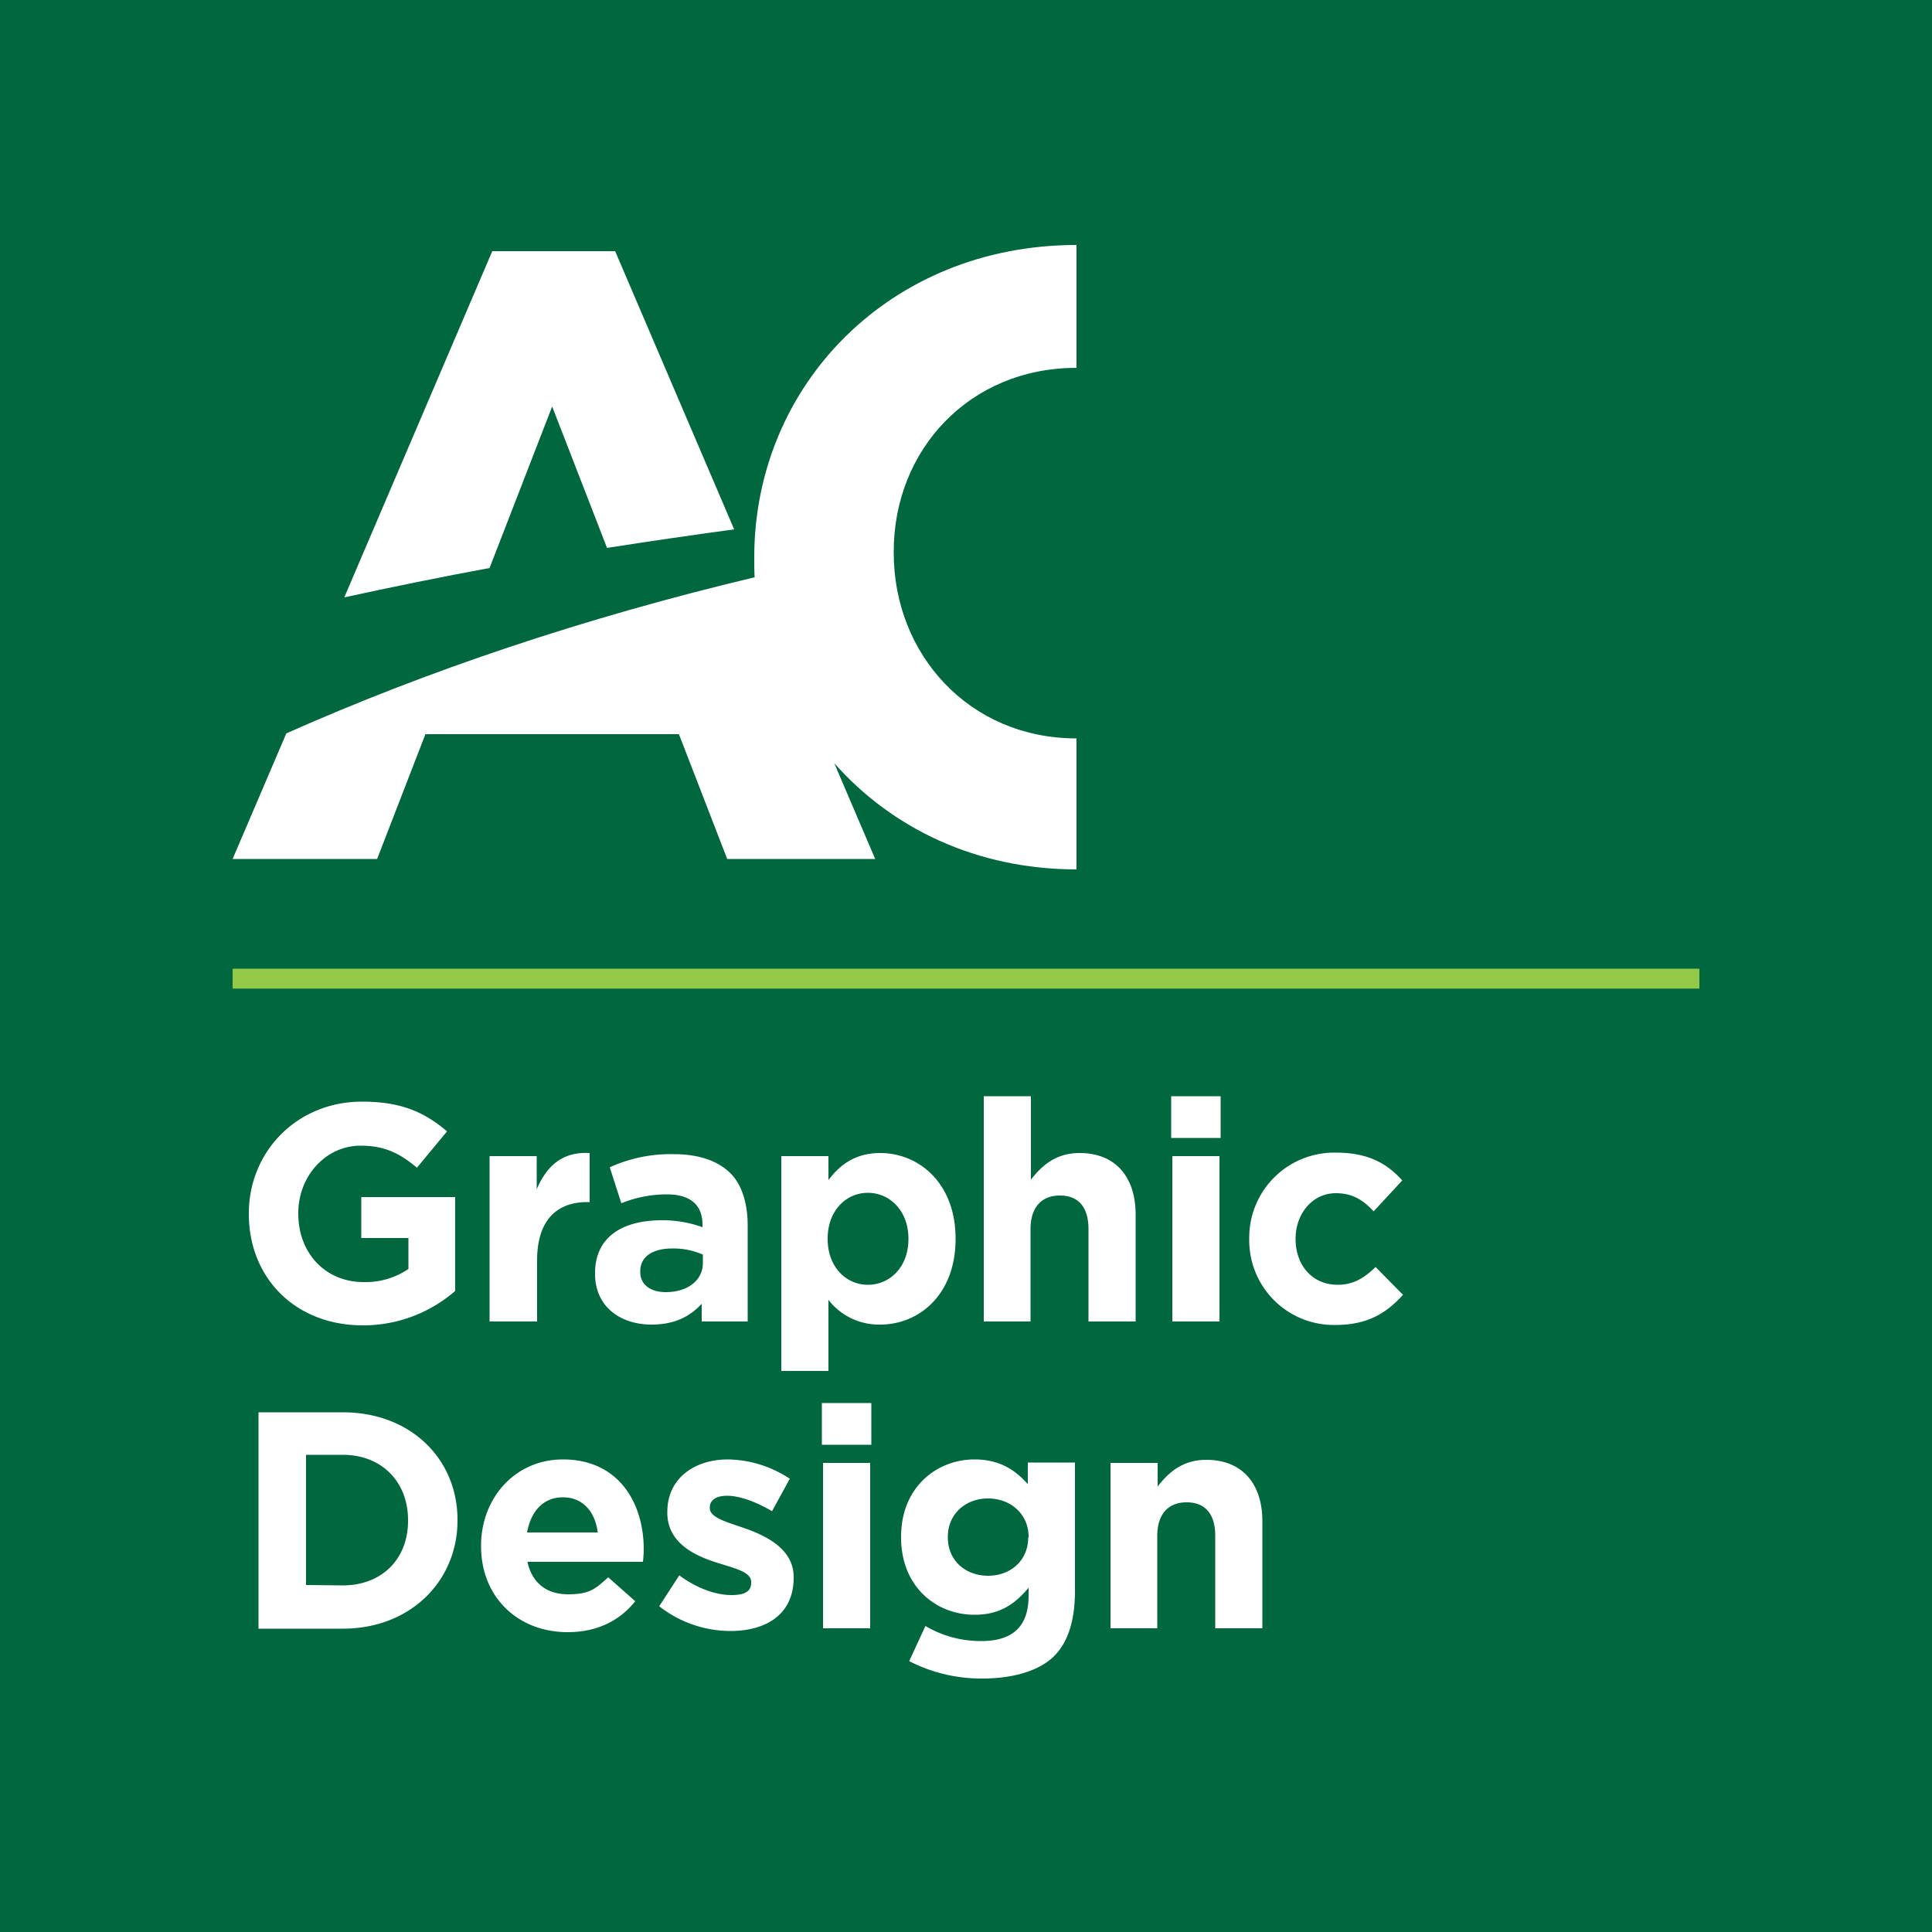 <svg xmlns="http://www.w3.org/2000/svg" width="500" height="500" viewBox="0 0 500 500"><path fill="#00673e" d="M0 0h500v500H0z"/><path fill="#fff" d="M231.3 142.7v.4c0 26.2 19.5 48 47.3 48V225c-25.8 0-47.8-10.6-62.7-27.5l10.6 24.8h-38.3L175.7 190h-65.6l-12.5 32.3H60.2l13.9-32.5c36.4-16.2 77.1-29.9 121.2-40.4-.1-1.6-.1-3.2-.1-4.8v-.4c0-44.4 35-80.8 83.4-80.8v31.8c-27.8 0-47.3 21.3-47.3 47.5zM190 137c-10.3 1.4-21.4 3-32.9 4.8l-14.2-36.6-16.2 41.8c-12.5 2.3-25.2 4.9-37.6 7.6L127.4 65h31.8z"/><path fill="#94c947" d="M60.2 250.7h379.6v5.15H60.2z"/><path fill="#fff" d="M64.4 314.2v-.2c0-15.9 12.4-28.9 29.3-28.9 10.1 0 16.1 2.7 22 7.7l-7.8 9.4c-4.3-3.6-8.2-5.7-14.6-5.7-9 0-16.1 7.9-16.1 17.4v.2c0 10.2 7 17.7 16.9 17.7a19.6 19.6 0 0 0 11.6-3.4v-8H93.5v-10.6h24.3v24.3a36.3 36.3 0 0 1-23.9 8.9c-17.5 0-29.5-12.3-29.5-28.8zm62.3-15h12.2v8.6c2.5-5.9 6.5-9.8 13.7-9.4v12.7h-.6c-8.1 0-13 4.9-13 15.1V342h-12.3zm27.3 30.5v-.2c0-9.4 7.1-13.7 17.3-13.7a30.4 30.4 0 0 1 10.5 1.8v-.7c0-5-3.1-7.8-9.2-7.8a31.5 31.5 0 0 0-11.8 2.3l-3-9.3a37.8 37.8 0 0 1 16.6-3.4c6.6 0 11.4 1.8 14.5 4.8s4.6 7.9 4.6 13.7V342h-11.9v-4.6c-3 3.3-7 5.4-13 5.4-8 0-14.6-4.6-14.6-13.1zm27.9-2.8v-2.2a18.8 18.8 0 0 0-7.8-1.6c-5.2 0-8.4 2.1-8.4 5.9v.2c0 3.3 2.7 5.2 6.6 5.2 5.7 0 9.6-3.1 9.6-7.5zm20.3-27.7h12.2v6.2c3-4 7-7 13.4-7 10 0 19.5 7.8 19.5 22.1v.2c0 14.3-9.4 22.1-19.5 22.1a16.5 16.5 0 0 1-13.4-6.4v18.4h-12.2zm32.9 21.5v-.2c0-7.1-4.8-11.8-10.5-11.8s-10.4 4.7-10.4 11.8v.2c0 7.1 4.7 11.8 10.4 11.8s10.5-4.6 10.5-11.8zm19.5-37h12.2v21.6c2.8-3.6 6.4-6.9 12.6-6.9 9.2 0 14.5 6.1 14.5 15.9V342h-12.2v-23.9c0-5.8-2.7-8.7-7.4-8.7s-7.6 3-7.6 8.7V342h-12.1zm48.5 0h12.8v10.8h-12.8zm.3 15.5h12.2V342h-12.2zm19.9 21.6v-.2a22 22 0 0 1 22.5-22.3c8.1 0 13.1 2.7 17.1 7.2l-7.4 8c-2.7-2.9-5.4-4.7-9.8-4.7-6.1 0-10.4 5.4-10.4 11.7v.2c0 6.6 4.2 11.8 10.9 11.8 4.1 0 6.9-1.8 9.8-4.6l7.1 7.2c-4.2 4.6-9 7.8-17.5 7.8a21.9 21.9 0 0 1-22.3-22.1zM66.9 365.5h21.8c17.6 0 29.7 12.1 29.7 27.8v.2c0 15.7-12.2 28-29.7 28H66.9zm21.8 44.8c10.1 0 16.9-6.8 16.9-16.7v-.2c0-9.9-6.8-16.9-16.9-16.9h-9.5v33.7zm35.8-10.1v-.2c0-12.2 8.7-22.3 21.2-22.3 14.3 0 20.9 11.1 20.9 23.3 0 1-.1 2.1-.2 3.2h-29.9c1.2 5.5 5 8.4 10.5 8.4s7-1.3 10.4-4.4l7 6.2c-4 5-9.8 8-17.5 8-12.9 0-22.4-9.1-22.4-22.2zm30.2-3.6c-.7-5.4-3.9-9.1-9-9.1s-8.3 3.6-9.3 9.1zm15.9 19.1l5.2-8c4.6 3.4 9.5 5.1 13.5 5.1s5.1-1.3 5.1-3.2v-.2c0-2.6-4.2-3.5-8.9-5s-12.8-4.6-12.8-12.9v-.2c0-8.7 7-13.6 15.7-13.6a29.7 29.7 0 0 1 16 5l-4.6 8.4c-4.2-2.5-8.5-4-11.6-4s-4.5 1.3-4.5 3v.2c0 2.4 4.1 3.5 8.7 5.1s13 4.9 13 12.7v.2c0 9.5-7.1 13.8-16.4 13.8a30 30 0 0 1-18.4-6.4zm42.1-52.6h12.8v10.8h-12.8zm.3 15.5h12.2v42.8H213zm22.3 51.3l4.2-9.1a28 28 0 0 0 14.5 3.9c8.3 0 12.2-4 12.2-11.7v-2.1c-3.6 4.3-7.5 7-14 7-10 0-19-7.3-19-20v-.2c0-12.8 9.2-20 19-20 6.6 0 10.6 2.8 13.8 6.4v-5.6h12.2v33.2c0 7.7-1.8 13.3-5.4 16.9s-10.2 5.8-18.5 5.8a40.7 40.7 0 0 1-19-4.5zm30.9-32v-.2c0-5.8-4.6-9.9-10.5-9.9s-10.4 4.1-10.4 9.9v.2c0 5.9 4.5 9.9 10.4 9.9s10.4-4 10.4-9.9zm21.2-19.3h12.2v6.1c2.8-3.6 6.4-6.9 12.6-6.9 9.2 0 14.5 6.1 14.5 15.9v27.7h-12.2v-23.9c0-5.8-2.7-8.7-7.4-8.7s-7.6 3-7.6 8.7v23.9h-12.1z"/></svg>